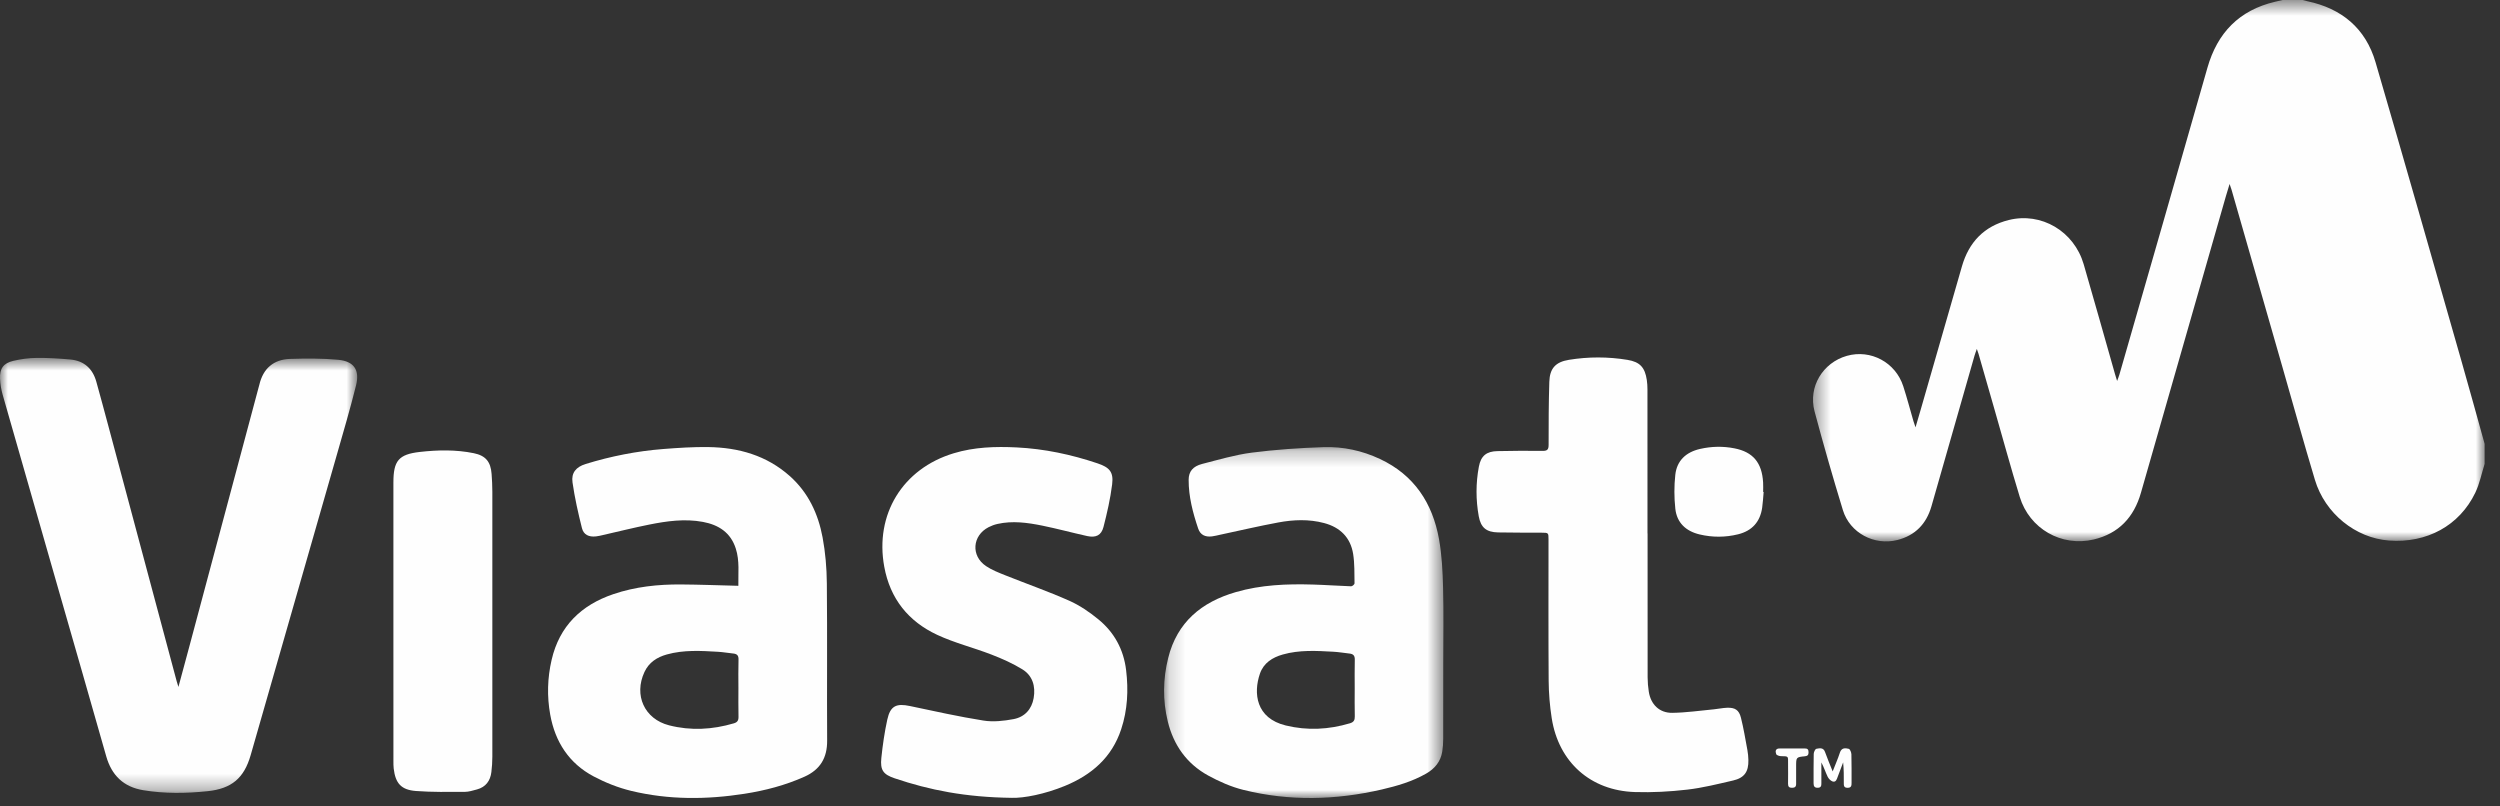 <?xml version="1.0" encoding="UTF-8"?>
<svg width="155px" height="50px" viewBox="0 0 155 50" version="1.1" xmlns="http://www.w3.org/2000/svg" xmlns:xlink="http://www.w3.org/1999/xlink">
    <rect x="0" y="0" width="155" height="50" fill="#333333" stroke="none"/>
    <!-- Generator: Sketch 52.4 (67378) - http://www.bohemiancoding.com/sketch -->
    <title>Viasat</title>
    <desc>Created with Sketch.</desc>
    <defs>
        <polygon id="path-1" points="0.406 0.524 42.047 0.524 42.047 34.092 0.406 34.092"></polygon>
        <polygon id="path-3" points="0 0.714 22.145 0.714 22.145 27.682 0 27.682"></polygon>
        <polygon id="path-5" points="0.172 0.243 17.492 0.243 17.492 22 0.172 22"></polygon>
    </defs>
    <g id="Live-Site" stroke="none" stroke-width="1" fill="none" fill-rule="evenodd">
        <g id="sponsors-live" transform="translate(-688, -658)">
            <g id="Viasat" transform="translate(688, 657)">
                <g id="Group-3" transform="translate(112, 0.476)">
                    <mask id="mask-2" fill="white">
                        <use xlink:href="#path-1"></use>
                    </mask>
                    <g id="Clip-2"></g>
                    <path d="M42.047,29.284 C41.859,29.882 41.737,30.513 41.469,31.071 C40.486,33.114 38.461,34.213 36.117,34.037 C34.047,33.883 32.153,32.362 31.526,30.278 C30.836,27.979 30.194,25.665 29.532,23.357 C28.474,19.671 27.417,15.984 26.359,12.298 C26.333,12.207 26.299,12.118 26.235,11.93 C26.141,12.243 26.07,12.463 26.007,12.684 C24.25,18.815 22.491,24.945 20.738,31.077 C20.305,32.595 19.361,33.603 17.815,33.971 C15.813,34.446 13.827,33.308 13.224,31.331 C12.671,29.523 12.174,27.699 11.651,25.883 C11.325,24.744 10.998,23.606 10.671,22.469 C10.651,22.396 10.622,22.326 10.564,22.158 C10.497,22.351 10.453,22.461 10.421,22.574 C9.53,25.686 8.643,28.799 7.751,31.91 C7.439,33.001 6.748,33.721 5.64,34.004 C4.209,34.368 2.693,33.569 2.26,32.154 C1.637,30.12 1.049,28.074 0.5,26.019 C0.099,24.513 1.013,23.01 2.503,22.587 C3.984,22.167 5.525,22.99 6.003,24.474 C6.233,25.187 6.424,25.913 6.633,26.633 C6.662,26.731 6.697,26.828 6.762,27.019 C6.889,26.585 6.99,26.246 7.088,25.906 C7.939,22.952 8.79,19.999 9.638,17.044 C10.068,15.54 11.015,14.547 12.541,14.166 C14.562,13.662 16.59,14.859 17.188,16.905 C17.851,19.18 18.487,21.461 19.136,23.738 C19.165,23.842 19.198,23.942 19.261,24.144 C19.33,23.954 19.373,23.852 19.403,23.748 C21.224,17.409 23.051,11.073 24.859,4.73 C25.479,2.552 26.833,1.158 29.053,0.633 C29.21,0.596 29.368,0.56 29.526,0.523 L30.765,0.523 C30.858,0.549 30.95,0.579 31.044,0.598 C33.187,1.047 34.67,2.28 35.285,4.388 C37.086,10.551 38.841,16.727 40.608,22.901 C41.098,24.612 41.568,26.33 42.047,28.045 L42.047,29.284 Z" id="Fill-1" fill="#FEFEFE" mask="url(#mask-2)"></path>
                </g>
                <g id="Group-6" transform="translate(0, 22.476)">
                    <mask id="mask-4" fill="white">
                        <use xlink:href="#path-3"></use>
                    </mask>
                    <g id="Clip-5"></g>
                    <path d="M11.062,21.115 C11.3,20.233 11.516,19.441 11.728,18.647 C13.164,13.278 14.599,7.909 16.035,2.539 C16.048,2.487 16.066,2.435 16.078,2.383 C16.312,1.372 16.958,0.811 17.982,0.777 C18.976,0.745 19.979,0.739 20.968,0.831 C21.948,0.922 22.313,1.461 22.075,2.418 C21.715,3.86 21.294,5.287 20.885,6.717 C19.107,12.927 17.325,19.136 15.541,25.344 C15.131,26.773 14.357,27.422 12.877,27.577 C11.544,27.717 10.213,27.736 8.885,27.517 C7.658,27.316 6.922,26.596 6.585,25.411 C5.616,21.996 4.632,18.585 3.653,15.173 C2.489,11.113 1.321,7.055 0.164,2.994 C0.073,2.674 0.016,2.336 0.002,2.003 C-0.025,1.373 0.21,1.04 0.826,0.896 C1.298,0.786 1.791,0.719 2.275,0.715 C2.967,0.707 3.663,0.752 4.354,0.813 C5.207,0.889 5.745,1.374 5.973,2.194 C6.233,3.125 6.483,4.058 6.733,4.991 C8.14,10.245 9.545,15.499 10.952,20.753 C10.976,20.844 11.007,20.934 11.062,21.115" id="Fill-4" fill="#FEFEFE" mask="url(#mask-4)"></path>
                </g>
                <g id="Group-9" transform="translate(72, 28.476)">
                    <mask id="mask-6" fill="white">
                        <use xlink:href="#path-5"></use>
                    </mask>
                    <g id="Clip-8"></g>
                    <path d="M11.992,15.215 C11.992,14.618 11.981,14.021 11.997,13.424 C12.004,13.172 11.899,13.069 11.667,13.044 C11.333,13.008 11.001,12.949 10.666,12.931 C9.614,12.872 8.56,12.811 7.53,13.104 C6.885,13.286 6.343,13.631 6.116,14.29 C5.701,15.497 5.861,17.053 7.719,17.504 C9.056,17.829 10.385,17.76 11.702,17.366 C11.93,17.298 12.003,17.172 11.997,16.941 C11.982,16.365 11.992,15.79 11.992,15.215 M17.482,13.645 C17.482,15.21 17.484,16.775 17.479,18.339 C17.478,18.599 17.461,18.861 17.42,19.118 C17.322,19.742 16.958,20.181 16.42,20.488 C15.56,20.979 14.622,21.252 13.67,21.473 C10.812,22.134 7.943,22.208 5.089,21.497 C4.33,21.308 3.587,20.98 2.899,20.602 C1.576,19.874 0.759,18.719 0.402,17.253 C0.083,15.943 0.101,14.623 0.428,13.317 C0.98,11.098 2.498,9.85 4.618,9.235 C6.18,8.781 7.785,8.719 9.396,8.766 C10.188,8.788 10.978,8.848 11.77,8.874 C11.842,8.877 11.982,8.755 11.981,8.694 C11.97,8.086 11.99,7.472 11.896,6.875 C11.734,5.851 11.091,5.218 10.094,4.953 C9.15,4.702 8.194,4.742 7.251,4.917 C6.046,5.141 4.851,5.421 3.652,5.677 C3.482,5.713 3.313,5.759 3.142,5.78 C2.723,5.831 2.42,5.69 2.286,5.293 C1.956,4.315 1.693,3.315 1.696,2.272 C1.697,1.758 1.959,1.436 2.532,1.288 C3.552,1.027 4.57,0.723 5.608,0.588 C7.08,0.398 8.567,0.298 10.051,0.247 C11.265,0.205 12.449,0.46 13.56,0.982 C15.674,1.973 16.813,3.709 17.217,5.94 C17.397,6.938 17.445,7.967 17.471,8.984 C17.512,10.536 17.482,12.091 17.482,13.645" id="Fill-7" fill="#FEFEFE" mask="url(#mask-6)"></path>
                </g>
                <path d="M45.782,43.651 C45.782,43.064 45.769,42.477 45.788,41.89 C45.796,41.633 45.687,41.54 45.456,41.517 C45.142,41.486 44.832,41.429 44.518,41.411 C43.455,41.348 42.389,41.285 41.345,41.576 C40.735,41.746 40.234,42.067 39.956,42.665 C39.286,44.103 39.955,45.579 41.483,45.97 C42.83,46.314 44.174,46.239 45.504,45.845 C45.716,45.782 45.792,45.666 45.787,45.444 C45.773,44.846 45.782,44.249 45.782,43.651 M45.778,37.32 C45.762,36.552 45.865,35.772 45.618,35.008 C45.298,34.015 44.556,33.54 43.582,33.358 C42.46,33.149 41.351,33.305 40.253,33.524 C39.295,33.715 38.347,33.954 37.394,34.17 C37.247,34.204 37.098,34.242 36.948,34.257 C36.512,34.304 36.184,34.158 36.08,33.741 C35.845,32.806 35.632,31.863 35.496,30.91 C35.41,30.311 35.719,29.952 36.303,29.77 C37.875,29.284 39.482,28.968 41.122,28.839 C42.052,28.767 42.987,28.704 43.919,28.718 C45.794,28.748 47.523,29.233 48.964,30.513 C50.112,31.534 50.727,32.853 51.001,34.322 C51.175,35.255 51.256,36.218 51.264,37.169 C51.296,40.419 51.264,43.669 51.283,46.919 C51.29,47.988 50.851,48.719 49.876,49.156 C48.685,49.688 47.438,50.015 46.158,50.214 C43.808,50.581 41.456,50.595 39.136,50.035 C38.333,49.84 37.538,49.526 36.807,49.138 C35.28,48.329 34.417,46.998 34.113,45.306 C33.909,44.171 33.94,43.033 34.201,41.909 C34.686,39.814 36.033,38.513 38.03,37.836 C39.393,37.373 40.806,37.226 42.236,37.236 C43.396,37.244 44.556,37.29 45.778,37.32" id="Fill-10" fill="#FEFEFE"></path>
                <path d="M62.739,50.466 C59.836,50.429 57.631,49.982 55.477,49.258 C54.758,49.017 54.565,48.748 54.643,47.993 C54.726,47.196 54.841,46.399 55.012,45.616 C55.199,44.768 55.567,44.594 56.411,44.773 C57.928,45.093 59.444,45.432 60.974,45.675 C61.579,45.772 62.233,45.699 62.842,45.585 C63.524,45.456 63.967,44.979 64.088,44.277 C64.212,43.555 64.025,42.895 63.393,42.503 C62.791,42.13 62.13,41.839 61.467,41.582 C60.355,41.152 59.182,40.862 58.107,40.361 C56.321,39.528 55.188,38.125 54.824,36.138 C54.23,32.898 55.956,30.061 59.132,29.102 C60.408,28.716 61.711,28.675 63.034,28.74 C64.752,28.826 66.409,29.177 68.033,29.723 C68.781,29.974 69.05,30.251 68.953,31.03 C68.843,31.919 68.64,32.801 68.417,33.67 C68.284,34.19 67.943,34.353 67.408,34.236 C66.475,34.03 65.552,33.778 64.618,33.588 C63.702,33.403 62.773,33.275 61.841,33.485 C61.652,33.528 61.465,33.597 61.293,33.685 C60.28,34.206 60.186,35.461 61.133,36.097 C61.497,36.342 61.921,36.506 62.332,36.67 C63.652,37.198 64.997,37.669 66.295,38.245 C66.94,38.531 67.547,38.948 68.096,39.397 C69.084,40.203 69.665,41.268 69.819,42.548 C69.969,43.792 69.909,45.017 69.513,46.215 C68.935,47.966 67.679,49.043 66.026,49.725 C64.774,50.24 63.472,50.489 62.739,50.466" id="Fill-12" fill="#FEFEFE"></path>
                <path d="M102.15,34.075 C102.15,37.053 102.148,40.03 102.153,43.008 C102.154,43.3 102.18,43.594 102.225,43.883 C102.347,44.673 102.88,45.206 103.681,45.196 C104.545,45.185 105.406,45.058 106.267,44.977 C106.538,44.952 106.804,44.891 107.075,44.881 C107.566,44.861 107.818,45.016 107.938,45.496 C108.104,46.157 108.214,46.833 108.339,47.505 C108.377,47.707 108.395,47.915 108.4,48.12 C108.418,48.846 108.153,49.23 107.448,49.392 C106.507,49.609 105.565,49.847 104.609,49.957 C103.536,50.081 102.445,50.141 101.366,50.107 C98.611,50.02 96.634,48.251 96.207,45.531 C96.086,44.763 96.023,43.976 96.017,43.198 C95.996,40.286 96.008,37.374 96.008,34.461 C96.008,34.029 96.007,34.029 95.583,34.027 C94.681,34.023 93.779,34.027 92.878,34.01 C92.158,33.995 91.811,33.716 91.683,33.011 C91.498,31.988 91.498,30.956 91.69,29.933 C91.815,29.264 92.16,28.982 92.843,28.969 C93.778,28.948 94.713,28.944 95.647,28.955 C95.937,28.959 96.014,28.864 96.014,28.582 C96.014,27.278 96.016,25.974 96.058,24.672 C96.085,23.839 96.445,23.444 97.274,23.309 C98.482,23.113 99.699,23.113 100.906,23.312 C101.68,23.439 101.986,23.785 102.102,24.558 C102.131,24.751 102.142,24.947 102.142,25.142 C102.145,28.12 102.144,31.097 102.144,34.075 L102.15,34.075 Z" id="Fill-14" fill="#FEFEFE"></path>
                <path d="M24.391,39.522 L24.391,30.916 C24.392,29.571 24.709,29.169 26.034,29.02 C27.146,28.894 28.269,28.873 29.375,29.098 C30.111,29.248 30.423,29.629 30.479,30.384 C30.506,30.752 30.525,31.122 30.525,31.491 C30.528,36.967 30.528,42.445 30.525,47.921 C30.525,48.236 30.504,48.551 30.466,48.864 C30.401,49.409 30.12,49.796 29.573,49.945 C29.323,50.012 29.064,50.095 28.809,50.096 C27.802,50.099 26.791,50.117 25.788,50.042 C24.868,49.971 24.518,49.564 24.409,48.65 C24.391,48.5 24.392,48.346 24.392,48.194 C24.391,45.303 24.391,42.413 24.391,39.522" id="Fill-16" fill="#FEFEFE"></path>
                <path d="M109.346,31.503 C109.317,31.826 109.301,32.153 109.255,32.474 C109.13,33.356 108.624,33.913 107.765,34.126 C106.972,34.322 106.171,34.324 105.375,34.135 C104.53,33.934 103.964,33.413 103.87,32.541 C103.795,31.848 103.793,31.131 103.869,30.438 C103.966,29.553 104.537,29.032 105.402,28.834 C106.111,28.672 106.825,28.657 107.536,28.797 C108.689,29.023 109.241,29.686 109.313,30.913 C109.325,31.108 109.315,31.305 109.315,31.5 C109.325,31.502 109.335,31.503 109.346,31.503" id="Fill-18" fill="#FEFEFE"></path>
                <path d="M113.626,48.827 C113.797,48.386 113.956,48.029 114.075,47.66 C114.174,47.35 114.412,47.373 114.623,47.427 C114.704,47.448 114.784,47.649 114.787,47.77 C114.805,48.355 114.793,48.941 114.797,49.527 C114.799,49.708 114.784,49.848 114.543,49.844 C114.314,49.841 114.314,49.701 114.316,49.539 C114.319,49.119 114.317,48.7 114.275,48.267 C114.162,48.567 114.05,48.867 113.936,49.166 C113.879,49.316 113.829,49.52 113.618,49.45 C113.495,49.408 113.37,49.273 113.311,49.15 C113.174,48.862 113.079,48.556 112.924,48.271 C112.924,48.701 112.922,49.131 112.925,49.559 C112.927,49.715 112.907,49.837 112.704,49.842 C112.499,49.847 112.442,49.746 112.442,49.562 C112.445,48.955 112.436,48.347 112.451,47.74 C112.454,47.629 112.54,47.44 112.615,47.426 C112.814,47.388 113.05,47.33 113.153,47.627 C113.285,48.003 113.445,48.37 113.626,48.827" id="Fill-20" fill="#FEFEFE"></path>
                <path d="M111.123,47.407 C111.383,47.407 111.643,47.411 111.903,47.405 C112.071,47.401 112.13,47.476 112.13,47.64 C112.13,47.8 112.078,47.871 111.909,47.888 C111.359,47.943 111.36,47.949 111.36,48.52 C111.36,48.879 111.354,49.236 111.36,49.594 C111.364,49.777 111.281,49.842 111.106,49.844 C110.925,49.845 110.856,49.77 110.859,49.59 C110.866,49.178 110.862,48.766 110.86,48.354 C110.858,47.871 110.911,47.891 110.413,47.881 C110.311,47.879 110.149,47.824 110.124,47.754 C110.062,47.585 110.07,47.4 110.343,47.405 C110.602,47.41 110.862,47.406 111.123,47.407" id="Fill-22" fill="#FEFEFE"></path>
            </g>
        </g>
    </g>
</svg>